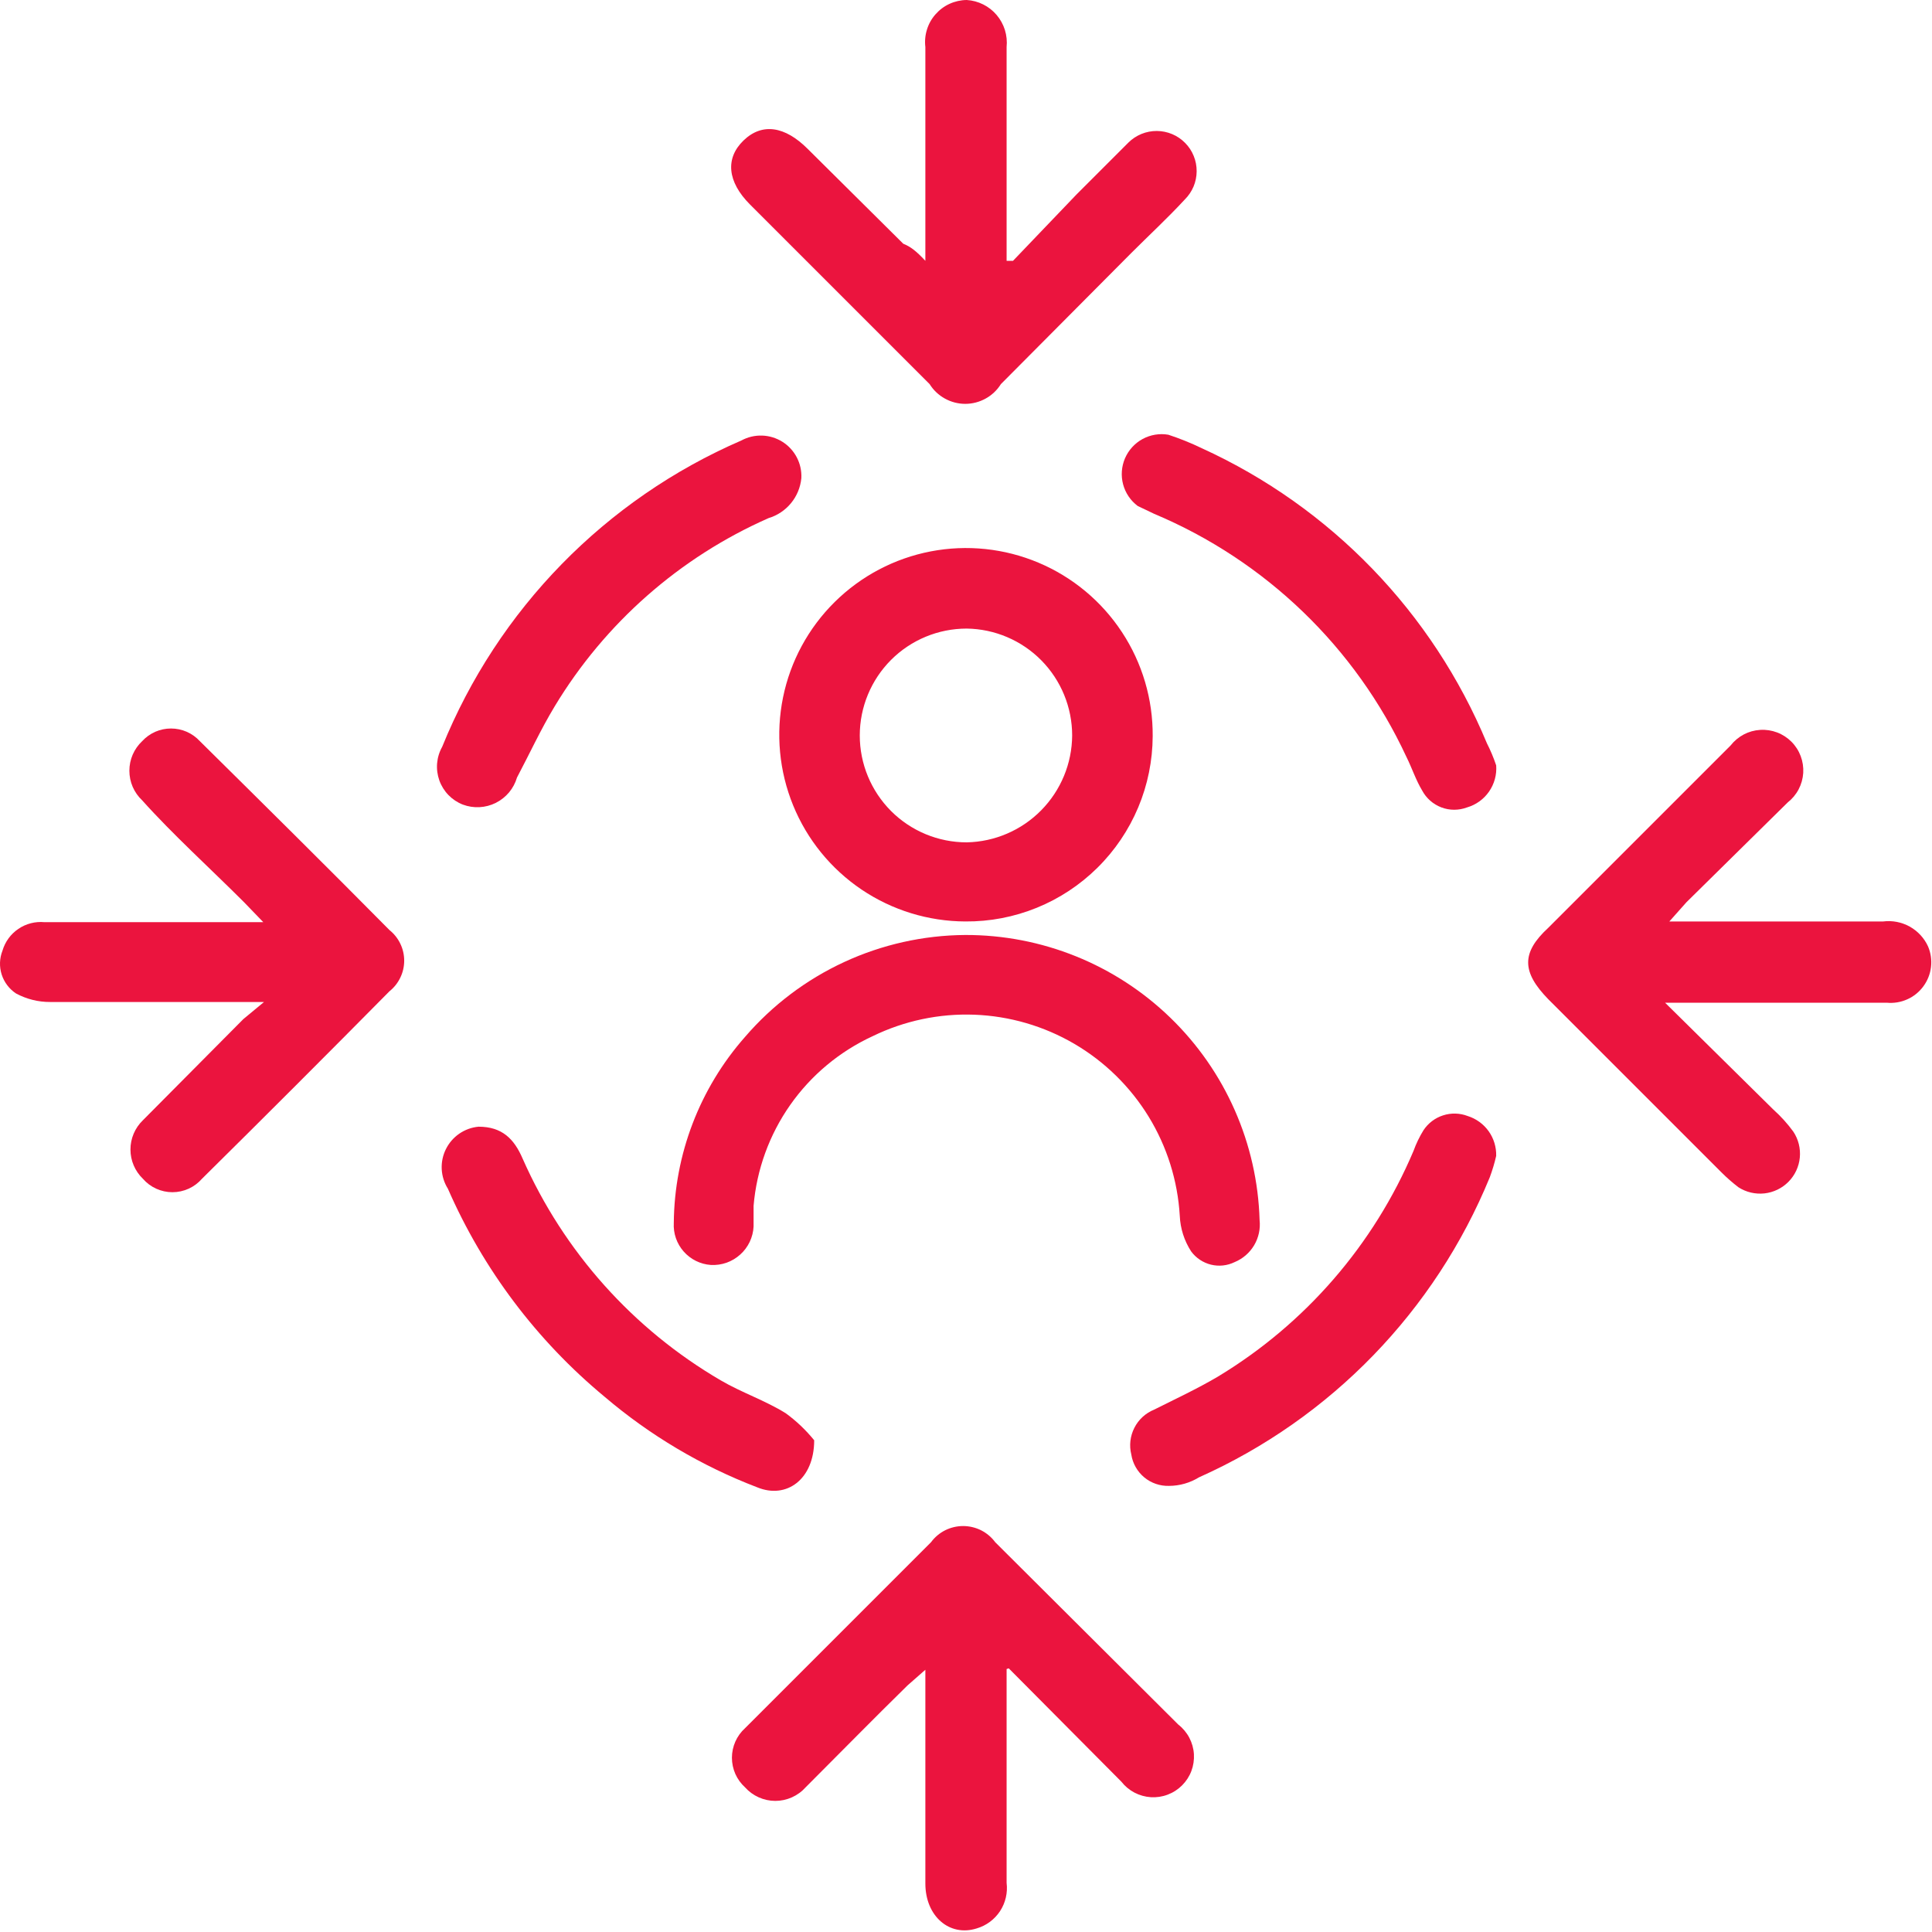 <svg width="57" height="57" viewBox="0 0 57 57" fill="none" xmlns="http://www.w3.org/2000/svg">
<path d="M28.478 27.186C27.388 27.182 26.323 26.854 25.419 26.245C24.515 25.635 23.812 24.771 23.4 23.761C22.988 22.752 22.884 21.643 23.102 20.575C23.32 19.506 23.851 18.527 24.627 17.76C25.402 16.994 26.387 16.474 27.458 16.268C28.529 16.062 29.637 16.178 30.641 16.602C31.646 17.026 32.502 17.739 33.101 18.65C33.701 19.561 34.016 20.629 34.008 21.72C34.005 22.442 33.86 23.157 33.58 23.823C33.3 24.489 32.892 25.093 32.378 25.601C31.864 26.109 31.256 26.511 30.586 26.783C29.917 27.055 29.201 27.192 28.478 27.186ZM31.632 21.699C31.632 20.869 31.305 20.073 30.723 19.483C30.141 18.893 29.349 18.556 28.52 18.545C27.684 18.545 26.881 18.877 26.29 19.468C25.699 20.06 25.366 20.862 25.366 21.699C25.366 22.535 25.699 23.337 26.29 23.929C26.881 24.52 27.684 24.852 28.52 24.852C29.348 24.836 30.136 24.497 30.717 23.908C31.298 23.319 31.627 22.526 31.632 21.699Z" fill="#EB143E"/>
<path d="M29.698 49.242C29.698 51.344 29.698 53.447 29.698 55.549C29.734 55.842 29.666 56.138 29.504 56.385C29.342 56.631 29.098 56.812 28.814 56.895C28.015 57.147 27.301 56.537 27.301 55.57V49.263L26.775 49.725C25.766 50.713 24.778 51.723 23.768 52.732C23.656 52.858 23.518 52.958 23.364 53.027C23.21 53.096 23.044 53.132 22.875 53.132C22.706 53.132 22.539 53.096 22.385 53.027C22.231 52.958 22.094 52.858 21.981 52.732C21.859 52.621 21.762 52.487 21.695 52.337C21.629 52.186 21.594 52.024 21.594 51.859C21.594 51.695 21.629 51.532 21.695 51.382C21.762 51.232 21.859 51.097 21.981 50.987L27.469 45.499C27.578 45.351 27.721 45.231 27.885 45.148C28.05 45.066 28.231 45.023 28.415 45.023C28.599 45.023 28.78 45.066 28.945 45.148C29.109 45.231 29.252 45.351 29.361 45.499L34.765 50.882C34.899 50.986 35.009 51.118 35.088 51.268C35.167 51.418 35.214 51.584 35.224 51.753C35.234 51.922 35.209 52.092 35.149 52.251C35.089 52.41 34.995 52.554 34.875 52.674C34.755 52.794 34.611 52.887 34.452 52.947C34.293 53.008 34.123 53.033 33.954 53.023C33.785 53.012 33.619 52.966 33.469 52.887C33.319 52.808 33.187 52.697 33.083 52.564L29.761 49.221L29.698 49.242Z" fill="#EB143E"/>
<path d="M49.251 27.186H55.559C55.829 27.152 56.103 27.205 56.342 27.337C56.58 27.47 56.77 27.674 56.883 27.922C56.965 28.113 56.995 28.322 56.971 28.529C56.947 28.735 56.869 28.932 56.746 29.099C56.623 29.267 56.459 29.4 56.269 29.484C56.079 29.569 55.871 29.603 55.664 29.583H49.125L52.321 32.737C52.539 32.933 52.737 33.151 52.91 33.389C53.059 33.614 53.126 33.884 53.1 34.153C53.074 34.422 52.956 34.673 52.766 34.866C52.576 35.058 52.326 35.179 52.057 35.209C51.789 35.238 51.518 35.175 51.291 35.029C51.113 34.893 50.944 34.745 50.786 34.587L45.677 29.478C44.899 28.679 44.878 28.111 45.677 27.375L50.912 22.14L51.059 21.993C51.164 21.859 51.296 21.749 51.446 21.669C51.596 21.59 51.761 21.544 51.931 21.534C52.1 21.523 52.27 21.549 52.429 21.609C52.588 21.669 52.732 21.762 52.852 21.882C52.972 22.002 53.065 22.146 53.125 22.305C53.185 22.464 53.211 22.634 53.201 22.803C53.19 22.973 53.144 23.138 53.065 23.288C52.986 23.439 52.875 23.57 52.742 23.675L49.756 26.618L49.251 27.186Z" fill="#EB143E"/>
<path d="M7.789 29.562H1.481C1.129 29.564 0.782 29.477 0.472 29.31C0.271 29.177 0.122 28.979 0.049 28.75C-0.024 28.52 -0.015 28.272 0.073 28.048C0.15 27.786 0.315 27.558 0.542 27.405C0.768 27.251 1.041 27.181 1.313 27.207H7.768L7.2 26.618C6.191 25.609 5.098 24.621 4.194 23.612C4.075 23.5 3.98 23.364 3.915 23.215C3.85 23.064 3.817 22.903 3.817 22.739C3.817 22.576 3.85 22.414 3.915 22.264C3.98 22.114 4.075 21.979 4.194 21.867C4.302 21.749 4.434 21.655 4.58 21.59C4.727 21.526 4.885 21.493 5.045 21.493C5.205 21.493 5.364 21.526 5.51 21.59C5.657 21.655 5.788 21.749 5.897 21.867C7.768 23.717 9.639 25.567 11.489 27.438C11.625 27.547 11.735 27.684 11.81 27.841C11.886 27.997 11.925 28.169 11.925 28.343C11.925 28.516 11.886 28.688 11.81 28.844C11.735 29.001 11.625 29.138 11.489 29.247C9.66 31.097 7.81 32.947 5.96 34.776C5.851 34.901 5.717 35.001 5.567 35.07C5.416 35.138 5.253 35.174 5.087 35.174C4.922 35.174 4.758 35.138 4.608 35.07C4.457 35.001 4.323 34.901 4.215 34.776C4.099 34.664 4.007 34.531 3.944 34.382C3.881 34.234 3.849 34.075 3.849 33.914C3.849 33.753 3.881 33.594 3.944 33.446C4.007 33.298 4.099 33.164 4.215 33.052L7.179 30.067L7.789 29.562Z" fill="#EB143E"/>
<path d="M27.301 7.695V1.388C27.28 1.215 27.296 1.039 27.348 0.873C27.399 0.706 27.485 0.552 27.601 0.422C27.716 0.291 27.857 0.185 28.015 0.113C28.174 0.04 28.346 0.002 28.52 0C28.69 0.01 28.856 0.055 29.008 0.131C29.16 0.207 29.295 0.313 29.405 0.443C29.515 0.573 29.597 0.723 29.648 0.885C29.698 1.048 29.715 1.219 29.698 1.388V7.695H29.887L31.758 5.74L33.293 4.205C33.403 4.096 33.534 4.01 33.678 3.951C33.822 3.893 33.976 3.863 34.131 3.864C34.286 3.865 34.44 3.897 34.583 3.957C34.726 4.017 34.855 4.105 34.964 4.216C35.074 4.326 35.16 4.457 35.218 4.601C35.277 4.744 35.306 4.898 35.305 5.054C35.304 5.209 35.273 5.362 35.213 5.505C35.152 5.648 35.064 5.778 34.954 5.887C34.449 6.434 33.903 6.938 33.377 7.464L29.529 11.333C29.418 11.511 29.263 11.658 29.079 11.759C28.895 11.861 28.688 11.915 28.478 11.915C28.268 11.915 28.061 11.861 27.877 11.759C27.693 11.658 27.538 11.511 27.427 11.333L22.128 6.034C21.456 5.361 21.392 4.668 21.939 4.142C22.486 3.616 23.159 3.721 23.831 4.394L26.649 7.191C26.859 7.275 27.027 7.401 27.301 7.695Z" fill="#EB143E"/>
<path d="M28.478 27.585C30.736 27.579 32.907 28.454 34.529 30.026C36.151 31.596 37.096 33.739 37.162 35.996C37.19 36.254 37.134 36.515 37.001 36.739C36.868 36.963 36.666 37.137 36.426 37.236C36.209 37.342 35.962 37.369 35.727 37.311C35.493 37.253 35.286 37.115 35.143 36.921C34.939 36.607 34.823 36.244 34.807 35.87C34.746 34.833 34.43 33.827 33.887 32.942C33.343 32.057 32.59 31.319 31.694 30.795C30.797 30.271 29.785 29.976 28.747 29.937C27.71 29.898 26.678 30.116 25.745 30.571C24.77 31.021 23.931 31.72 23.314 32.599C22.697 33.478 22.324 34.505 22.233 35.575C22.233 35.785 22.233 35.996 22.233 36.185C22.226 36.342 22.186 36.497 22.119 36.639C22.051 36.781 21.956 36.909 21.838 37.014C21.721 37.12 21.584 37.201 21.436 37.254C21.287 37.306 21.129 37.329 20.972 37.32C20.663 37.299 20.376 37.156 20.171 36.924C19.966 36.692 19.861 36.389 19.879 36.08C19.897 34.057 20.643 32.109 21.981 30.592C22.786 29.656 23.783 28.903 24.904 28.384C26.024 27.866 27.243 27.593 28.478 27.585Z" fill="#EB143E"/>
<path d="M44.142 22.581C44.163 22.856 44.088 23.129 43.931 23.355C43.774 23.581 43.544 23.746 43.28 23.822C43.036 23.913 42.766 23.913 42.523 23.82C42.279 23.727 42.077 23.548 41.955 23.317C41.766 23.002 41.661 22.666 41.493 22.329C39.991 19.096 37.337 16.54 34.05 15.159L33.566 14.928C33.355 14.77 33.203 14.545 33.135 14.29C33.067 14.035 33.087 13.764 33.191 13.521C33.296 13.279 33.478 13.078 33.71 12.952C33.942 12.826 34.21 12.781 34.47 12.826C34.808 12.937 35.138 13.07 35.459 13.225C39.261 14.96 42.265 18.07 43.869 21.93C43.976 22.14 44.067 22.358 44.142 22.581Z" fill="#EB143E"/>
<path d="M44.142 34.103C44.093 34.318 44.029 34.528 43.953 34.734C42.336 38.677 39.265 41.847 35.374 43.586C35.109 43.749 34.803 43.837 34.491 43.838C34.225 43.846 33.964 43.757 33.759 43.587C33.554 43.416 33.418 43.177 33.377 42.913C33.311 42.648 33.343 42.369 33.467 42.126C33.59 41.882 33.797 41.692 34.05 41.589C34.681 41.273 35.311 40.979 35.921 40.621C38.503 39.065 40.527 36.732 41.703 33.956C41.78 33.743 41.878 33.539 41.997 33.346C42.134 33.138 42.338 32.983 42.575 32.907C42.812 32.83 43.068 32.837 43.301 32.926C43.55 33.004 43.767 33.161 43.919 33.373C44.071 33.586 44.149 33.842 44.142 34.103Z" fill="#EB143E"/>
<path d="M24.021 42.492C24.021 43.649 23.201 44.237 22.339 43.88C20.698 43.252 19.176 42.349 17.839 41.21C15.838 39.553 14.254 37.45 13.214 35.07C13.105 34.897 13.043 34.699 13.032 34.495C13.022 34.29 13.064 34.087 13.155 33.904C13.246 33.72 13.382 33.563 13.55 33.447C13.719 33.331 13.914 33.26 14.118 33.241C14.812 33.241 15.169 33.599 15.421 34.187C16.633 36.928 18.678 39.216 21.266 40.726C21.876 41.084 22.57 41.315 23.18 41.694C23.494 41.922 23.776 42.191 24.021 42.492Z" fill="#EB143E"/>
<path d="M23.642 14.108C23.616 14.378 23.51 14.635 23.338 14.844C23.166 15.054 22.935 15.208 22.675 15.286C20.052 16.443 17.849 18.381 16.367 20.836C15.947 21.53 15.611 22.266 15.253 22.939C15.206 23.1 15.126 23.249 15.019 23.378C14.911 23.506 14.778 23.612 14.628 23.687C14.478 23.762 14.315 23.805 14.147 23.814C13.98 23.823 13.812 23.797 13.655 23.738C13.495 23.676 13.351 23.58 13.231 23.457C13.112 23.334 13.02 23.187 12.962 23.025C12.905 22.864 12.882 22.692 12.896 22.521C12.911 22.35 12.961 22.184 13.045 22.035C14.689 17.979 17.86 14.732 21.876 12.994C22.063 12.893 22.274 12.844 22.486 12.851C22.698 12.858 22.905 12.922 23.085 13.035C23.265 13.148 23.411 13.308 23.509 13.496C23.607 13.685 23.653 13.896 23.642 14.108Z" fill="#EB143E"/>
</svg>
